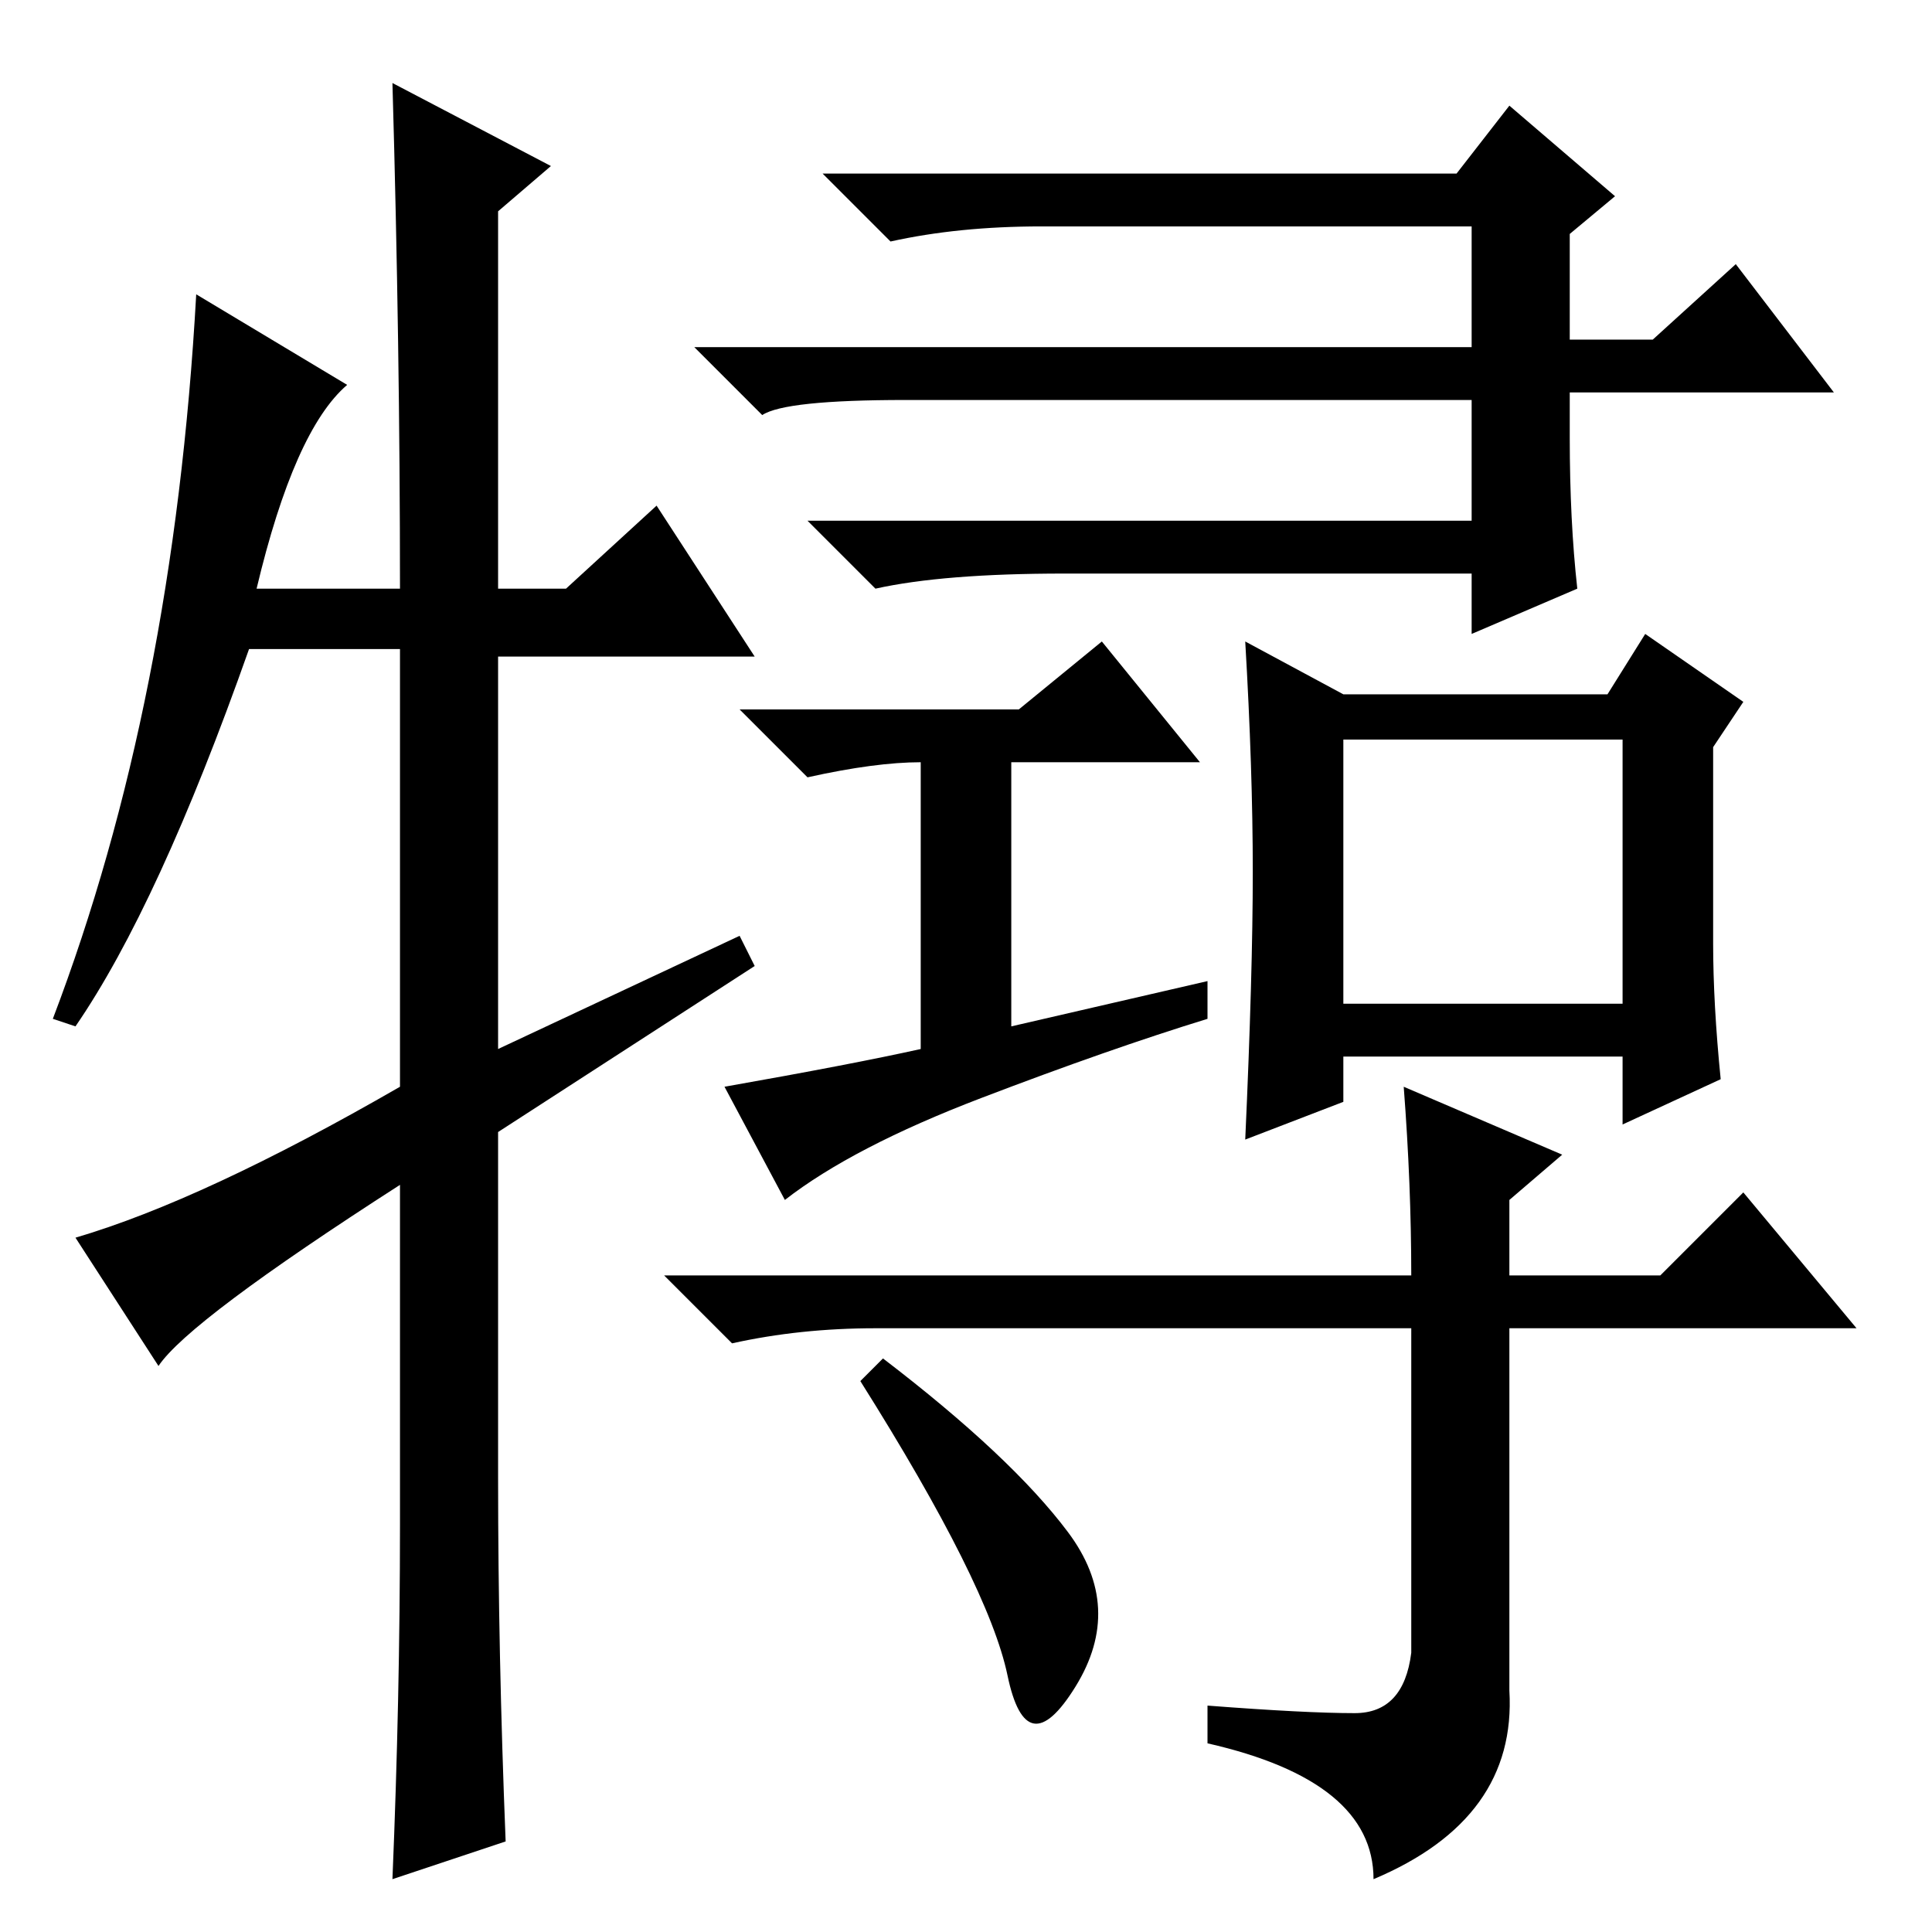 <?xml version="1.0" standalone="no"?>
<!DOCTYPE svg PUBLIC "-//W3C//DTD SVG 1.1//EN" "http://www.w3.org/Graphics/SVG/1.1/DTD/svg11.dtd" >
<svg xmlns="http://www.w3.org/2000/svg" xmlns:xlink="http://www.w3.org/1999/xlink" version="1.1" viewBox="0 -36 256 256">
  <g transform="matrix(1 0 0 -1 0 220)">
   <path fill="currentColor"
d="M209 178l-14 -6v8h-54q-16 0 -25 -2l-9 9h88v16h-75q-16 0 -19 -2l-9 9h103v16h-57q-11 0 -20 -2l-9 9h84l7 9l14 -12l-6 -5v-14h11l11 10l13 -17h-35v-6q0 -11 1 -20zM130 110.5q-17 -6.5 -26 -13.5l-8 15q17 3 26 5v38q-6 0 -15 -2l-9 9h37l11 9l13 -16h-25v-35l26 6
v-5q-13 -4 -30 -10.5zM178 123h37v35h-37v-35zM228 113l-13 -6v9h-37v-6l-13 -5q1 22 1 35.5t-1 30.5l13 -7h35l5 8l13 -9l-4 -6v-26q0 -8 1 -18zM200 32q1 -17 -18 -25q0 13 -22 18v5q13 -1 19.5 -1t7.5 8v43h-71q-10 0 -19 -2l-9 9h99q0 12 -1 25l21 -9l-7 -6v-10h20
l11 11l15 -18h-46v-48zM117 76q17 -13 24.5 -23t1 -20.5t-9 1.5t-19.5 39zM87 189l13 -20h-34v-52l32 15l2 -4l-34 -22v-46q0 -23 1 -48l-15 -5q1 24 1 47v45q-28 -18 -32 -24l-11 17q17 5 43 20v58h-20q-12 -34 -23 -50l-3 1q16 42 19 96l20 -12q-7 -6 -12 -27h19
q0 32 -1 67l21 -11l-7 -6v-50h9z" />
  </g>

</svg>
